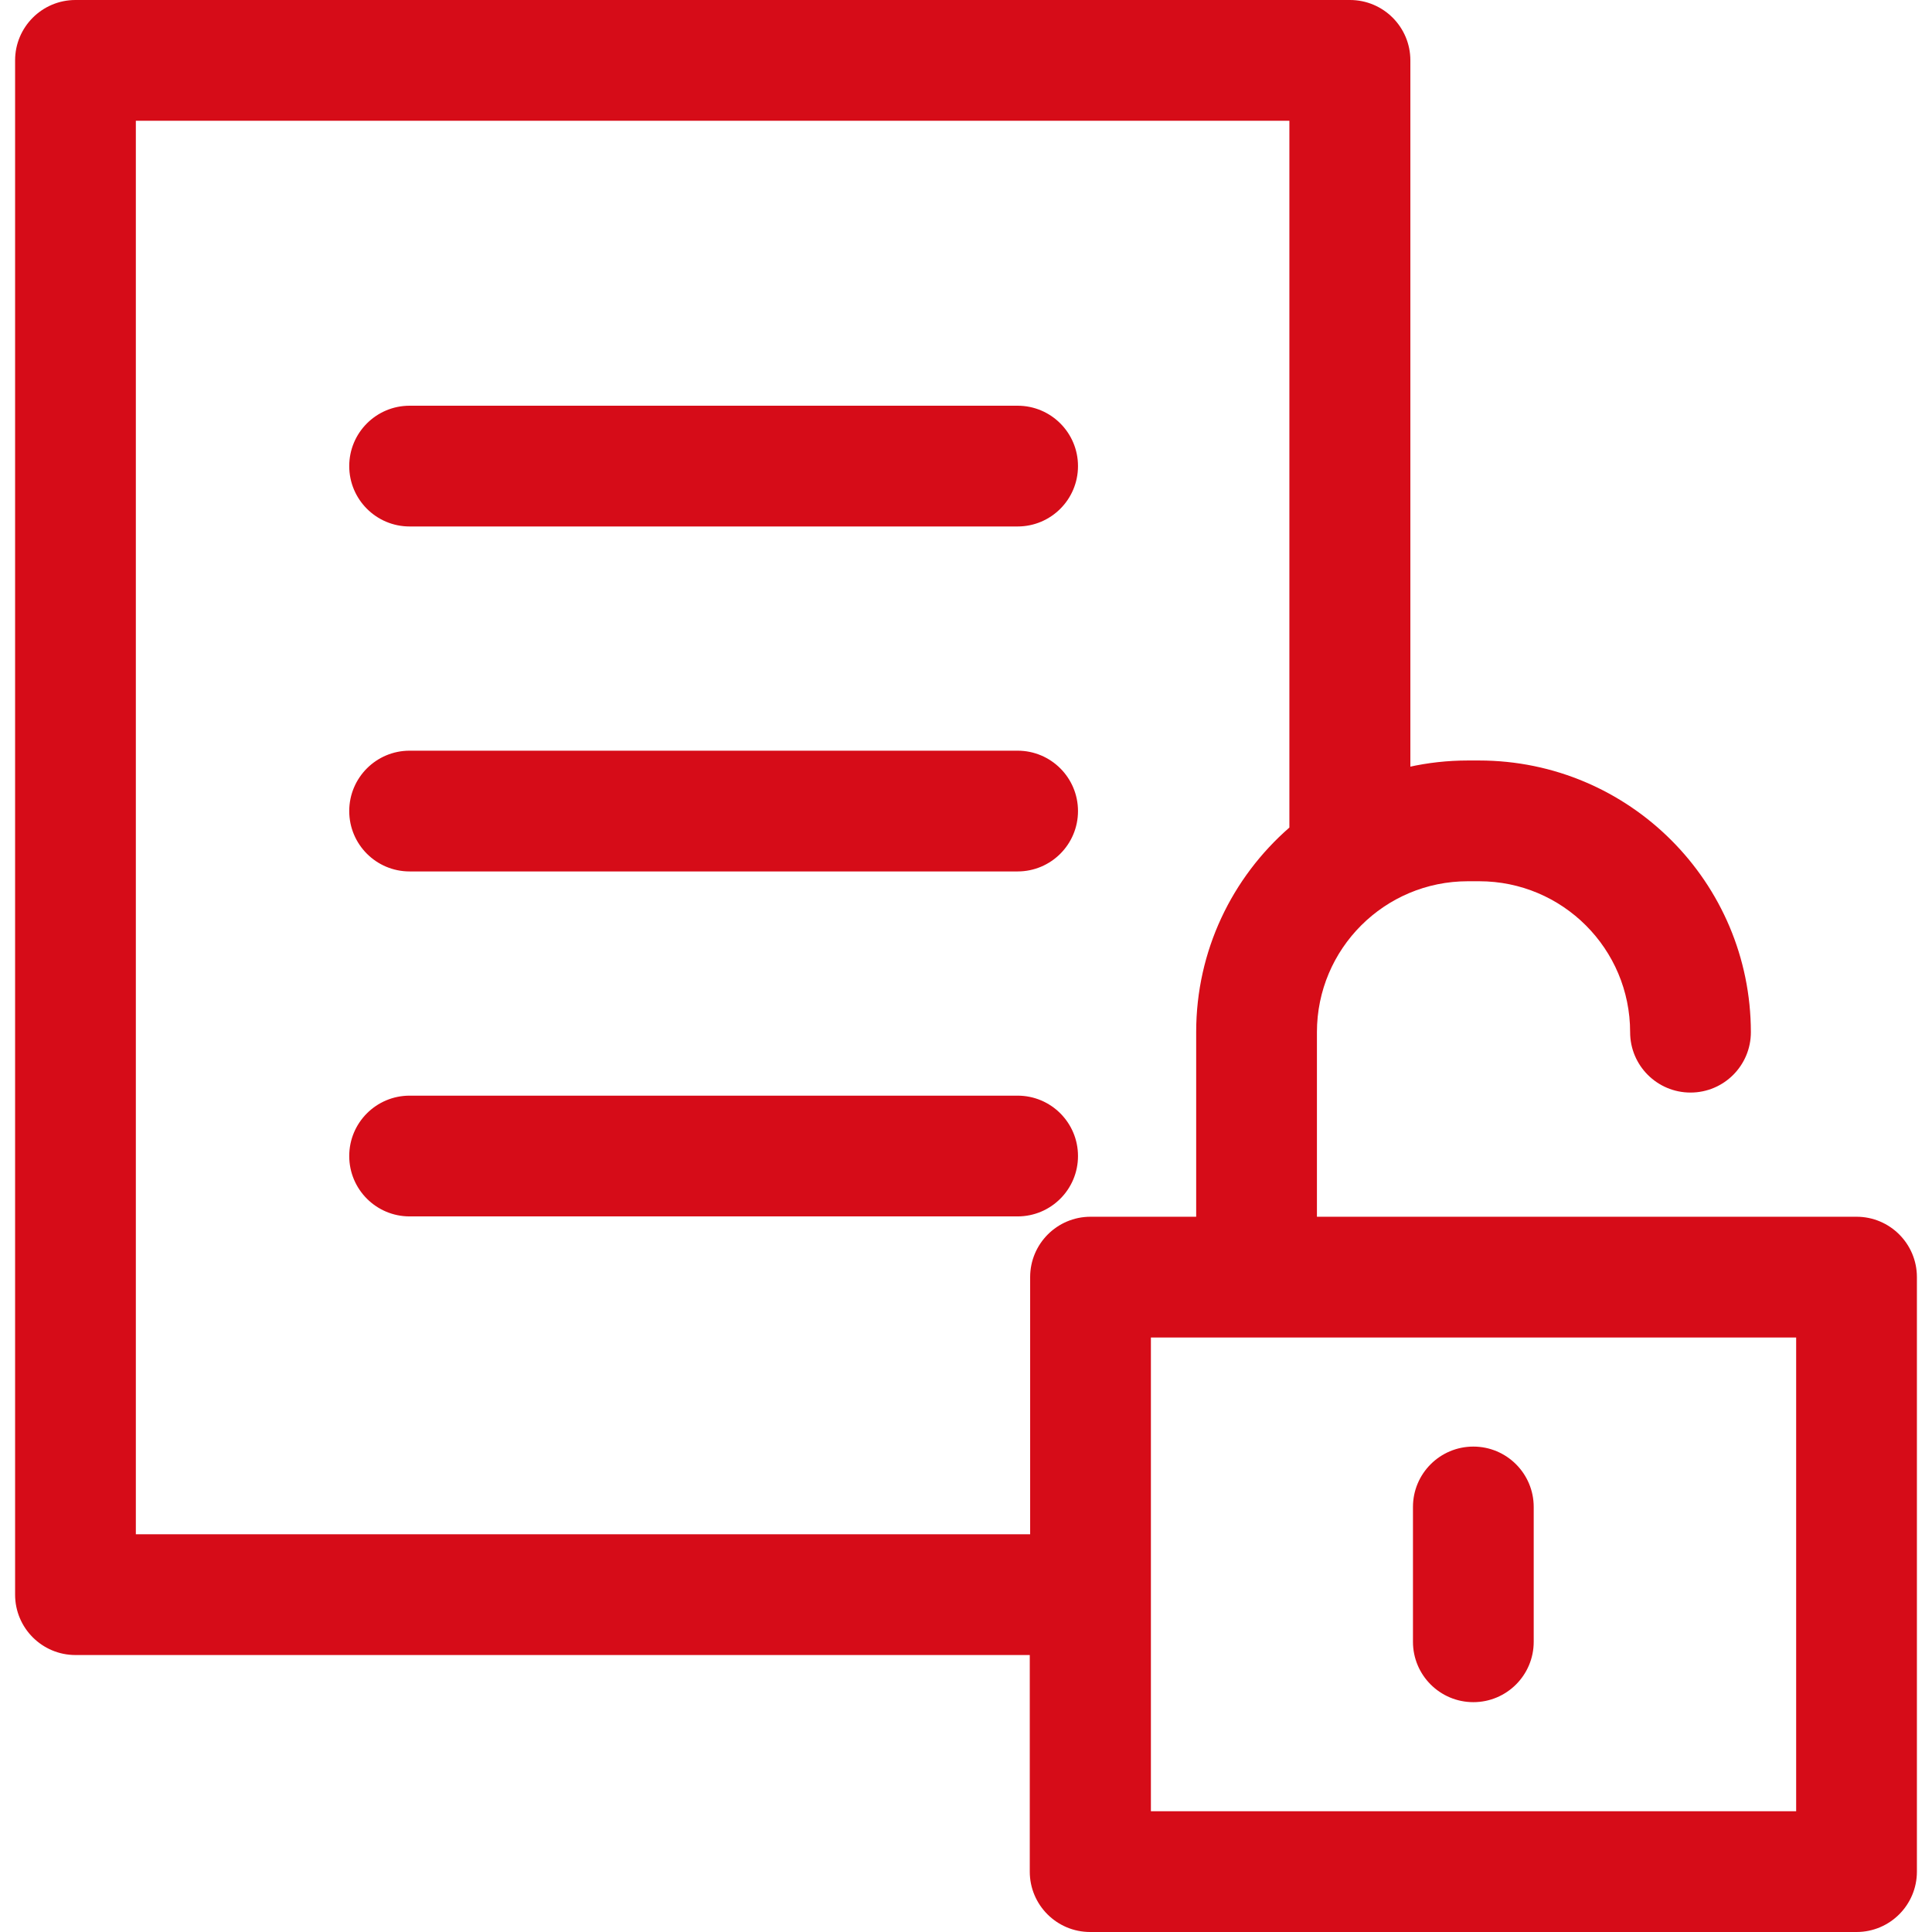 <!-- Generated by IcoMoon.io -->
<svg version="1.1" xmlns="http://www.w3.org/2000/svg" width="512" height="512" viewBox="0 0 512 512">
<title></title>
<style type="text/css">
	path{fill:#D60C18;}
</style>
<g id="icomoon-ignore">
</g>
<path d="M390.45 451.090c8.837 0 16-7.163 16-16v0-35.73c0-8.837-7.163-16-16-16s-16 7.163-16 16v0 35.73c0 8.837 7.163 16 16 16v0zM20 438.6h252.9v57.4c0 8.837 7.163 16 16 16v0h203.1c8.837 0 16-7.163 16-16v0-157.55c0-8.837-7.163-16-16-16v0h-143v-48.91c0-22.091 17.909-40 40-40v0h3c22.091 0 40 17.909 40 40v0c0 8.837 7.163 16 16 16s16-7.163 16-16v0c-0.034-39.751-32.249-71.966-71.996-72h-3.003c-0.002 0-0.003 0-0.005 0-5.398 0-10.656 0.597-15.713 1.73l0.478-0.090v-187.18c0-8.836-7.163-16-16-16v0h-337.76c-8.836 0-16 7.163-16 16v0 406.6c0 8.837 7.163 16 16 16v0zM476 480h-171v-125.55h171zM36 32h305.7v187.31c-15.17 13.235-24.7 32.601-24.7 54.192 0 0.013 0 0.026 0 0.039v-0.002 48.91h-28c-8.837 0-16 7.163-16 16v0 68.15h-237zM108.55 139.52h161.13c8.837 0 16-7.163 16-16s-7.163-16-16-16v0h-161.13c-8.837 0-16 7.163-16 16s7.163 16 16 16v0zM108.55 230.94h161.13c8.837 0 16-7.163 16-16s-7.163-16-16-16v0h-161.13c-8.837 0-16 7.163-16 16s7.163 16 16 16v0zM285.68 306.36c0-8.837-7.163-16-16-16v0h-161.13c-8.837 0-16 7.163-16 16s7.163 16 16 16v0h161.13c8.837 0 16-7.163 16-16v0z"></path>
</svg>
